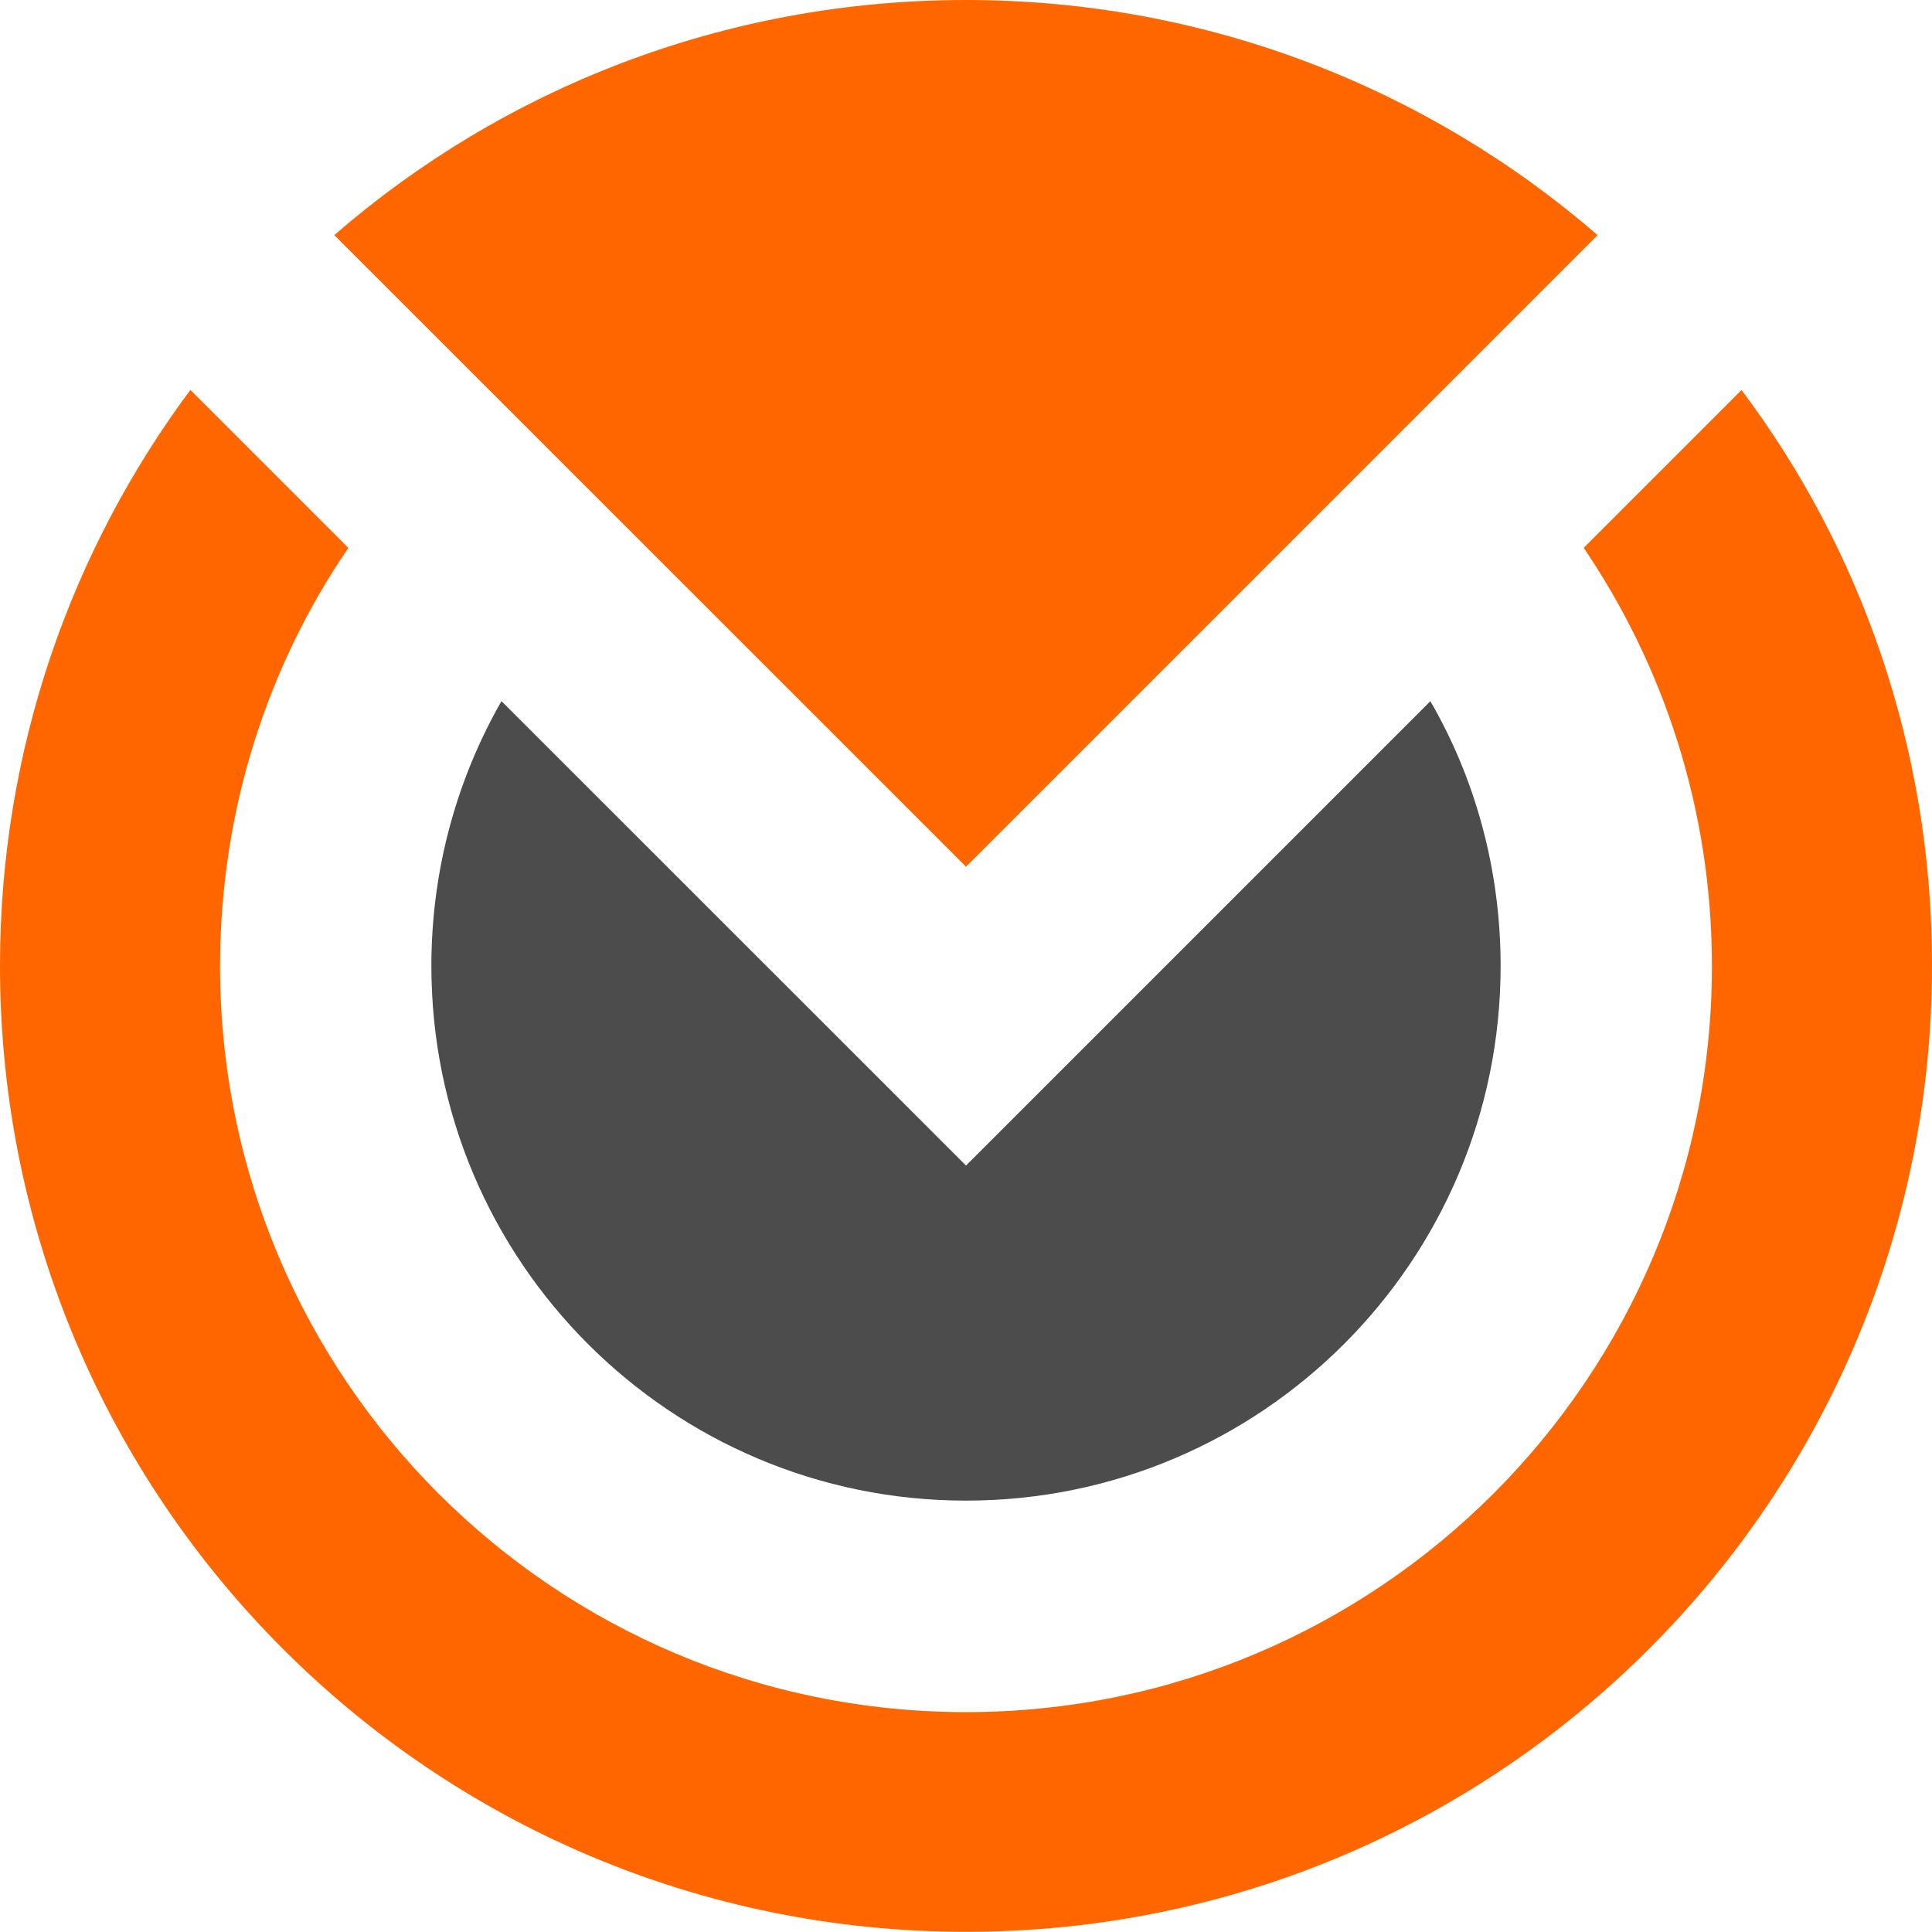 <!-- Generated by IcoMoon.io -->
<svg version="1.1" xmlns="http://www.w3.org/2000/svg" width="32" height="32" viewBox="0 0 32 32">
<title>xmo</title>
<path fill="#f60" d="M32 16c-0.002 8.835-7.165 15.997-16 15.997-8.837 0-16-7.163-16-16 0-3.593 1.184-6.909 3.184-9.58l-0.030 0.042 2.616 2.616c-1.331 1.942-2.125 4.342-2.125 6.928 0 6.823 5.532 12.355 12.355 12.355s12.355-5.532 12.355-12.355c0-2.586-0.794-4.986-2.152-6.97l0.027 0.042 2.615-2.615c1.97 2.62 3.155 5.929 3.155 9.514 0 0.009 0 0.018-0 0.027v-0.001z"></path>
<path fill="#4c4c4c" d="M24.855 16c-0 4.89-3.965 8.855-8.855 8.855s-8.855-3.965-8.855-8.855c0-1.613 0.431-3.126 1.185-4.429l-0.023 0.043 7.693 7.691 7.691-7.691c0.732 1.259 1.164 2.771 1.164 4.384 0 0.001 0 0.002 0 0.003v-0z"></path>
<path fill="#f60" d="M26.461 3.894l-10.461 10.461-10.463-10.461c2.788-2.42 6.453-3.894 10.462-3.894s7.674 1.475 10.482 3.911l-0.020-0.017z"></path>
</svg>
